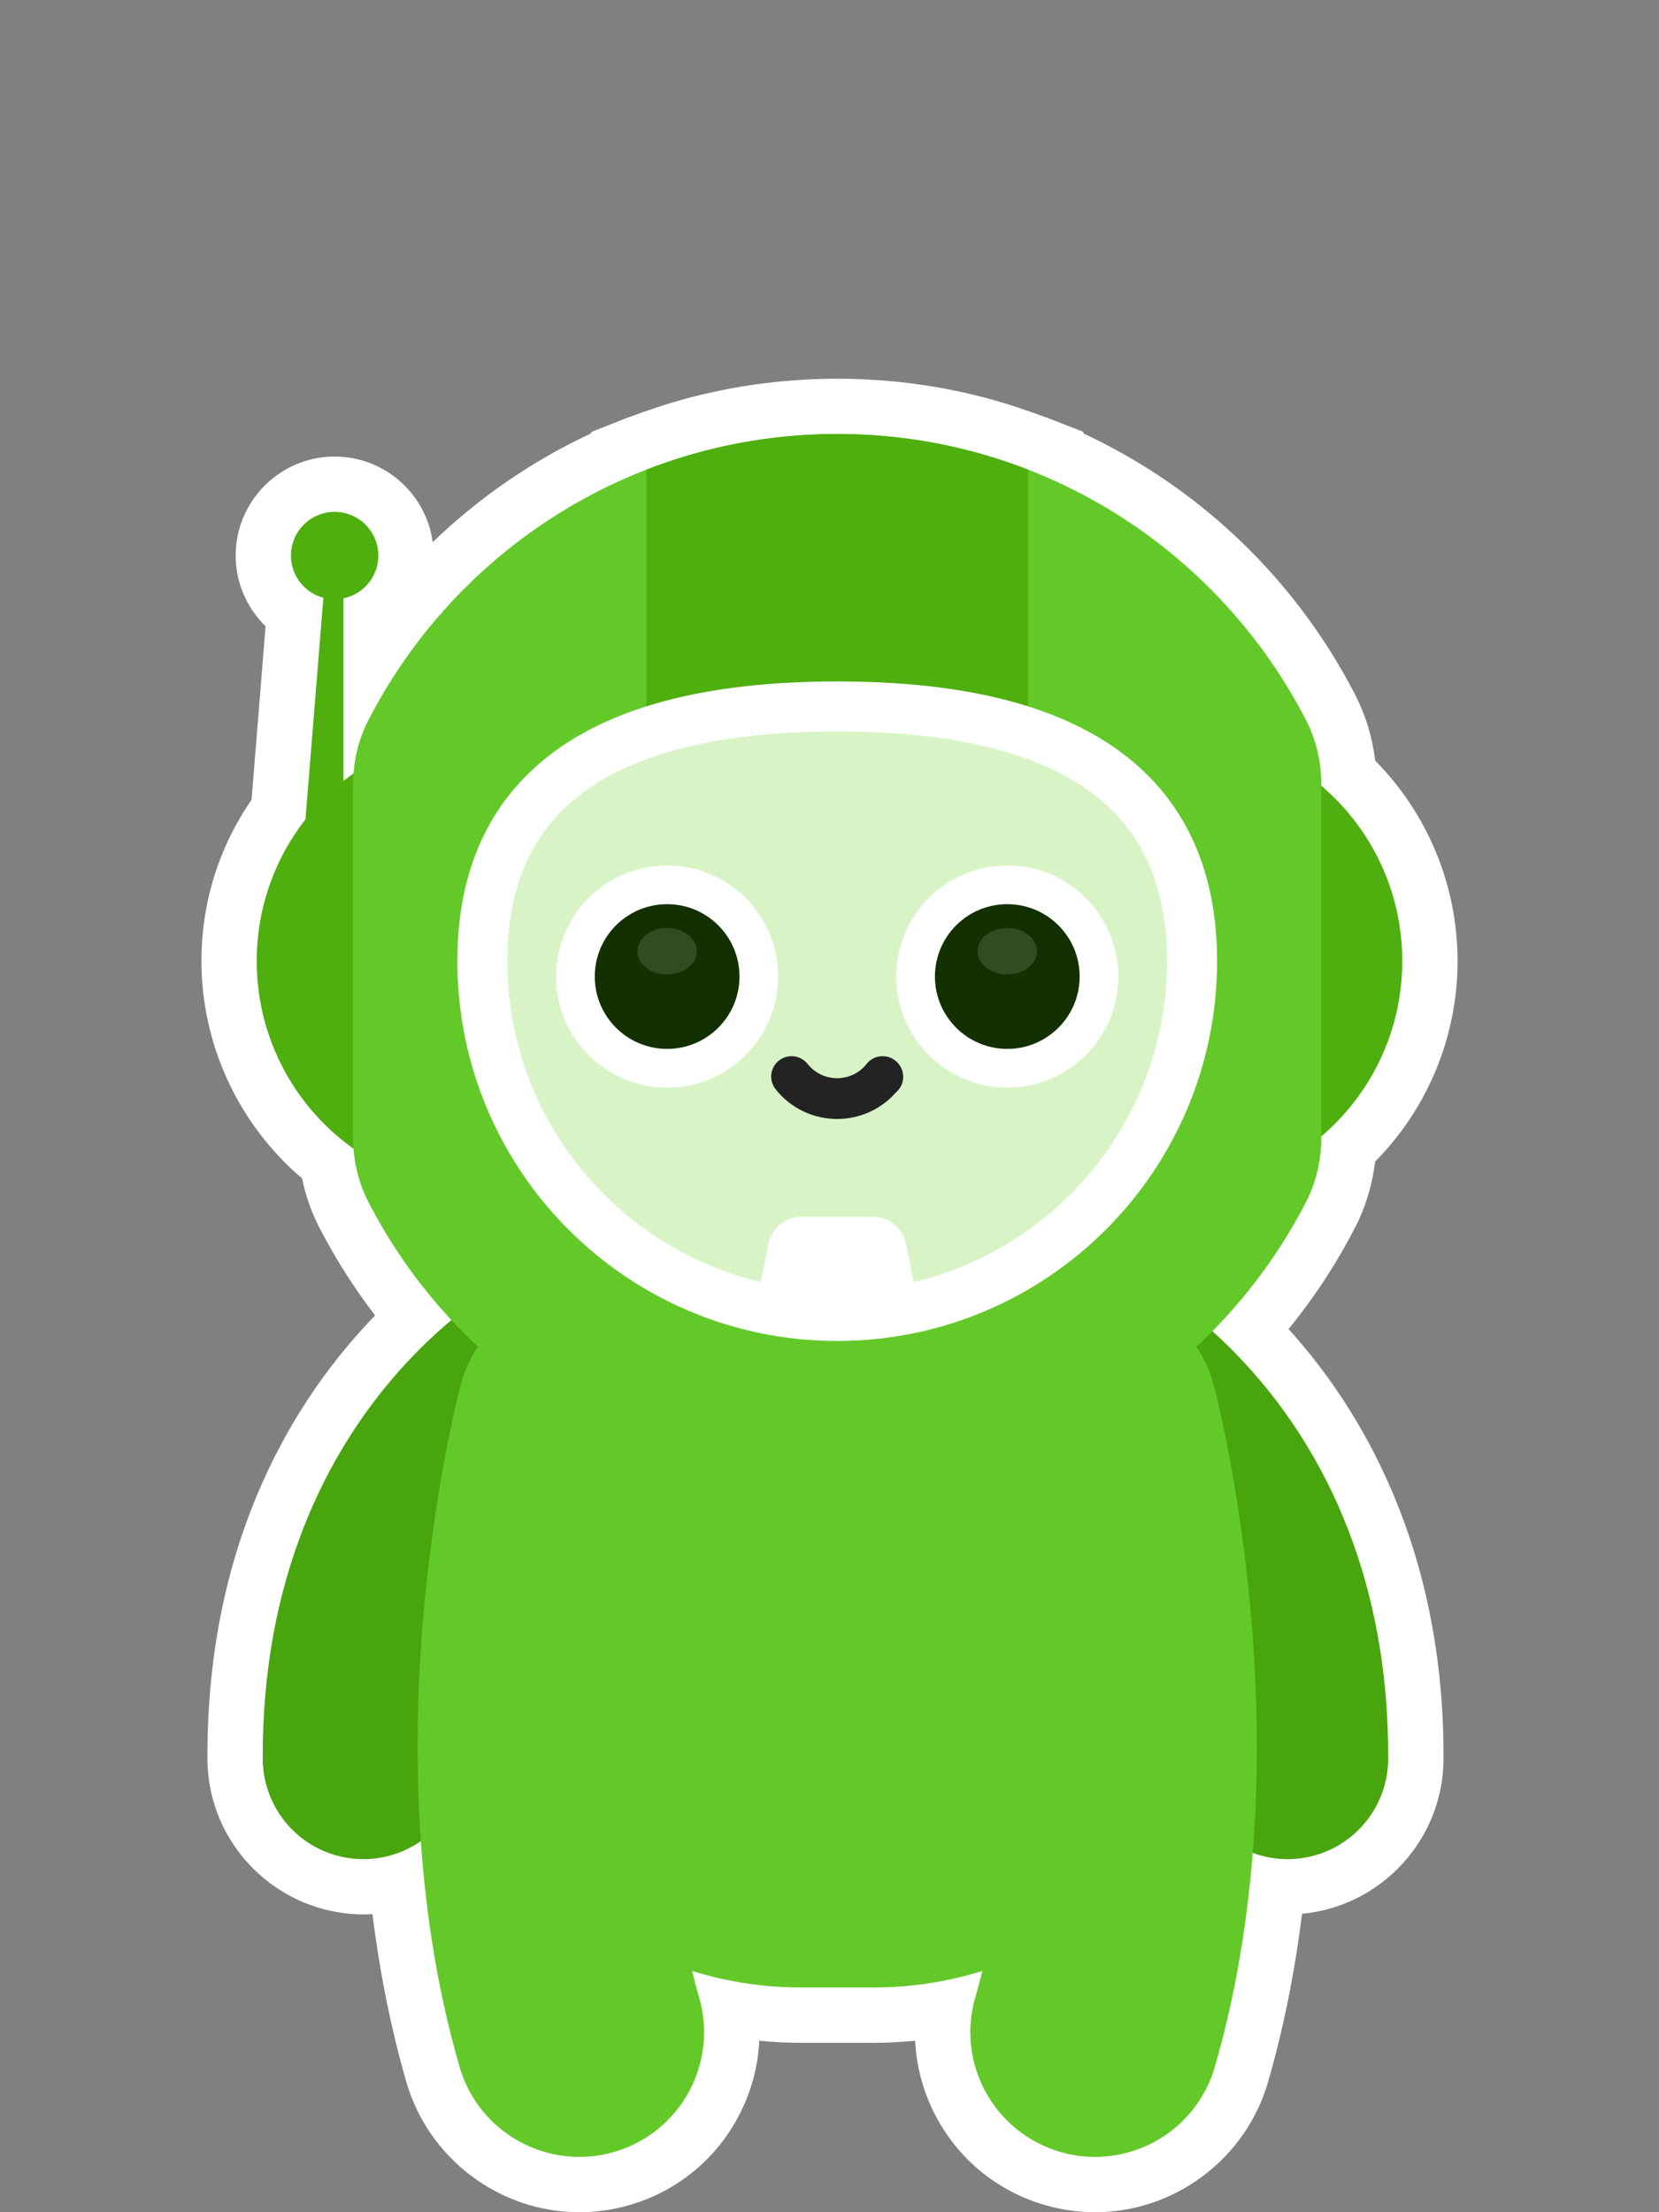 <svg width="150" height="200" viewBox="0 0 150 200" fill="none" xmlns="http://www.w3.org/2000/svg">
<rect x="0" y="0" width="150" height="200" fill="#808080" stroke="none"/>
<g clip-path="url(#clip0_2203_26067)">
<path d="M122.553 110.916C123.477 109.117 124.079 107.122 124.333 105.017C129.095 100.198 131.787 93.705 131.787 86.888C131.787 80.07 129.097 73.582 124.338 68.763C124.087 66.679 123.482 64.669 122.553 62.859C117.189 52.42 108.532 44.116 97.951 39.181V39.036L94.756 37.8C94.608 37.742 94.457 37.69 94.273 37.629C93.557 37.359 92.831 37.107 92.102 36.868L91.846 36.782C91.618 36.706 91.391 36.63 91.163 36.56C90.019 36.209 88.983 35.923 87.997 35.687L87.772 35.634C87.086 35.472 86.395 35.325 85.643 35.179L85.447 35.141C83.976 34.864 82.448 34.647 80.897 34.493L80.318 34.442C79.751 34.392 79.18 34.352 78.598 34.32L77.967 34.286C76.462 34.223 74.939 34.222 73.422 34.287L72.788 34.321C72.215 34.352 71.644 34.392 71.069 34.442L70.487 34.494C68.946 34.647 67.418 34.864 65.957 35.139L65.695 35.191C64.999 35.325 64.309 35.472 63.575 35.645L63.398 35.687C62.405 35.924 61.369 36.21 60.227 36.561C60.006 36.629 59.787 36.701 59.569 36.775L59.301 36.864C58.567 37.105 57.84 37.357 57.092 37.637C56.937 37.69 56.781 37.743 56.629 37.802L53.443 39.061V39.181C48.127 41.66 43.296 44.99 39.126 49.013C38.532 44.65 34.781 41.276 30.258 41.276C25.323 41.276 21.308 45.291 21.308 50.226C21.308 52.692 22.328 54.976 24.013 56.619L22.745 72.305C19.774 76.617 18.213 81.627 18.213 86.888C18.213 94.463 21.58 101.658 27.317 106.543C27.632 108.089 28.142 109.553 28.842 110.917C30.288 113.731 31.988 116.412 33.919 118.926C27.036 126.008 18.66 138.8 18.756 159.048C18.792 166.786 25.116 173.08 32.921 173.079C33.174 173.078 33.427 173.07 33.678 173.055C34.343 178.402 35.371 183.491 36.749 188.249C38.753 195.169 45.18 200.001 52.377 200C53.907 200 55.432 199.783 56.911 199.355C61.087 198.145 64.542 195.382 66.64 191.574C67.859 189.36 68.535 186.947 68.649 184.495C69.916 184.622 71.19 184.686 72.469 184.686H78.925C80.203 184.686 81.478 184.622 82.745 184.495C82.859 186.947 83.535 189.36 84.754 191.573C86.852 195.381 90.306 198.145 94.481 199.354C95.96 199.783 97.486 200 99.016 200C106.213 200 112.64 195.168 114.645 188.249C116.028 183.474 117.059 178.37 117.724 173.019C124.854 172.359 130.48 166.345 130.516 159.048C130.606 139.737 122.894 127.21 116.505 120.155C118.838 117.297 120.863 114.204 122.553 110.916Z" fill="white"/>
<path d="M78.925 179.686H72.468C53.083 179.686 37.836 163.122 39.437 143.803L40.447 131.622C41.872 114.438 56.235 101.217 73.478 101.217H77.915C95.159 101.217 109.521 114.438 110.946 131.622L111.956 143.803C113.558 163.122 98.31 179.686 78.925 179.686Z" fill="#63C928"/>
<path d="M95.513 121.921C96.571 121.996 116.55 131.079 116.418 158.982" stroke="#49A50E" stroke-width="18.195" stroke-linecap="round" stroke-linejoin="round"/>
<path d="M53.759 121.921C52.701 121.996 32.722 131.079 32.854 158.982" stroke="#49A50E" stroke-width="18.195" stroke-linecap="round" stroke-linejoin="round"/>
<path d="M52.565 128.067C52.565 128.067 44.744 157.349 52.383 183.721" stroke="#63C928" stroke-width="22.552" stroke-miterlimit="10" stroke-linecap="round"/>
<path d="M98.829 128.067C98.829 128.067 106.65 157.349 99.011 183.721" stroke="#63C928" stroke-width="22.552" stroke-miterlimit="10" stroke-linecap="round"/>
<path d="M31.056 90.284H26.308L29.546 50.226H31.056V90.284Z" fill="#4EAF0E"/>
<path d="M44.034 107.709C55.533 107.709 64.855 98.387 64.855 86.888C64.855 75.388 55.533 66.067 44.034 66.067C32.535 66.067 23.213 75.388 23.213 86.888C23.213 98.387 32.535 107.709 44.034 107.709Z" fill="#4EAF0E"/>
<path d="M105.966 107.709C117.465 107.709 126.787 98.387 126.787 86.888C126.787 75.388 117.465 66.067 105.966 66.067C94.467 66.067 85.145 75.388 85.145 86.888C85.145 98.387 94.467 107.709 105.966 107.709Z" fill="#4EAF0E"/>
<path d="M119.47 70.969C119.47 68.948 119.028 66.941 118.105 65.144C110.202 49.76 94.181 39.234 75.697 39.234C57.213 39.234 41.192 49.76 33.289 65.144C32.366 66.941 31.924 68.948 31.924 70.969V102.806C31.924 104.827 32.366 106.834 33.289 108.631C41.192 124.015 57.213 134.542 75.697 134.542C94.181 134.542 110.202 124.015 118.105 108.631C119.028 106.834 119.47 104.827 119.47 102.806V70.969Z" fill="#63C928"/>
<path d="M30.258 54.176C32.439 54.176 34.207 52.408 34.207 50.227C34.207 48.045 32.439 46.277 30.258 46.277C28.076 46.277 26.308 48.045 26.308 50.227C26.308 52.408 28.076 54.176 30.258 54.176Z" fill="#4EAF0E"/>
<path d="M92.951 42.462C87.6 40.381 81.784 39.234 75.697 39.234C69.61 39.234 63.794 40.381 58.443 42.462V73.881H92.951V42.462Z" fill="#4EAF0E"/>
<path d="M107.782 86.888C107.782 104.608 93.417 118.973 75.697 118.973C57.977 118.973 43.612 104.608 43.612 86.888C43.612 69.168 57.977 63.867 75.697 63.867C93.417 63.867 107.782 69.168 107.782 86.888Z" fill="#D8F4C6" stroke="white" stroke-width="4.521" stroke-miterlimit="10"/>
<path d="M60.319 98.324C65.863 98.324 70.358 93.83 70.358 88.285C70.358 82.741 65.863 78.246 60.319 78.246C54.774 78.246 50.28 82.741 50.28 88.285C50.28 93.83 54.774 98.324 60.319 98.324Z" fill="white"/>
<path d="M60.319 94.828C63.932 94.828 66.862 91.899 66.862 88.285C66.862 84.672 63.932 81.743 60.319 81.743C56.706 81.743 53.776 84.672 53.776 88.285C53.776 91.899 56.706 94.828 60.319 94.828Z" fill="#133000"/>
<path opacity="0.13" d="M60.319 88.099C61.802 88.099 63.004 87.158 63.004 85.996C63.004 84.835 61.802 83.893 60.319 83.893C58.836 83.893 57.633 84.835 57.633 85.996C57.633 87.158 58.836 88.099 60.319 88.099Z" fill="white"/>
<path d="M91.075 98.324C96.62 98.324 101.114 93.83 101.114 88.285C101.114 82.741 96.62 78.246 91.075 78.246C85.531 78.246 81.036 82.741 81.036 88.285C81.036 93.83 85.531 98.324 91.075 98.324Z" fill="white"/>
<path d="M91.075 94.828C94.689 94.828 97.618 91.899 97.618 88.285C97.618 84.672 94.689 81.743 91.075 81.743C87.462 81.743 84.533 84.672 84.533 88.285C84.533 91.899 87.462 94.828 91.075 94.828Z" fill="#133000"/>
<path opacity="0.13" d="M91.075 88.099C92.558 88.099 93.761 87.158 93.761 85.996C93.761 84.835 92.558 83.893 91.075 83.893C89.592 83.893 88.39 84.835 88.39 85.996C88.39 87.158 89.592 88.099 91.075 88.099Z" fill="white"/>
<path d="M71.573 97.329C73.673 99.981 77.696 99.984 79.799 97.334L79.802 97.329L79.82 97.351" stroke="#232323" stroke-width="3.688" stroke-linecap="round" stroke-linejoin="round"/>
<path d="M72.469 110.007H78.924C80.383 110.007 81.638 111.038 81.922 112.469L82.712 116.459C83.086 118.348 81.64 120.108 79.714 120.108H71.679C69.753 120.108 68.308 118.348 68.682 116.459L69.472 112.469C69.755 111.038 71.01 110.007 72.469 110.007Z" fill="white"/>
</g>
<defs>
<clipPath id="clip0_2203_26067">
<rect width="150" height="200" fill="white"/>
</clipPath>
</defs>
</svg>
